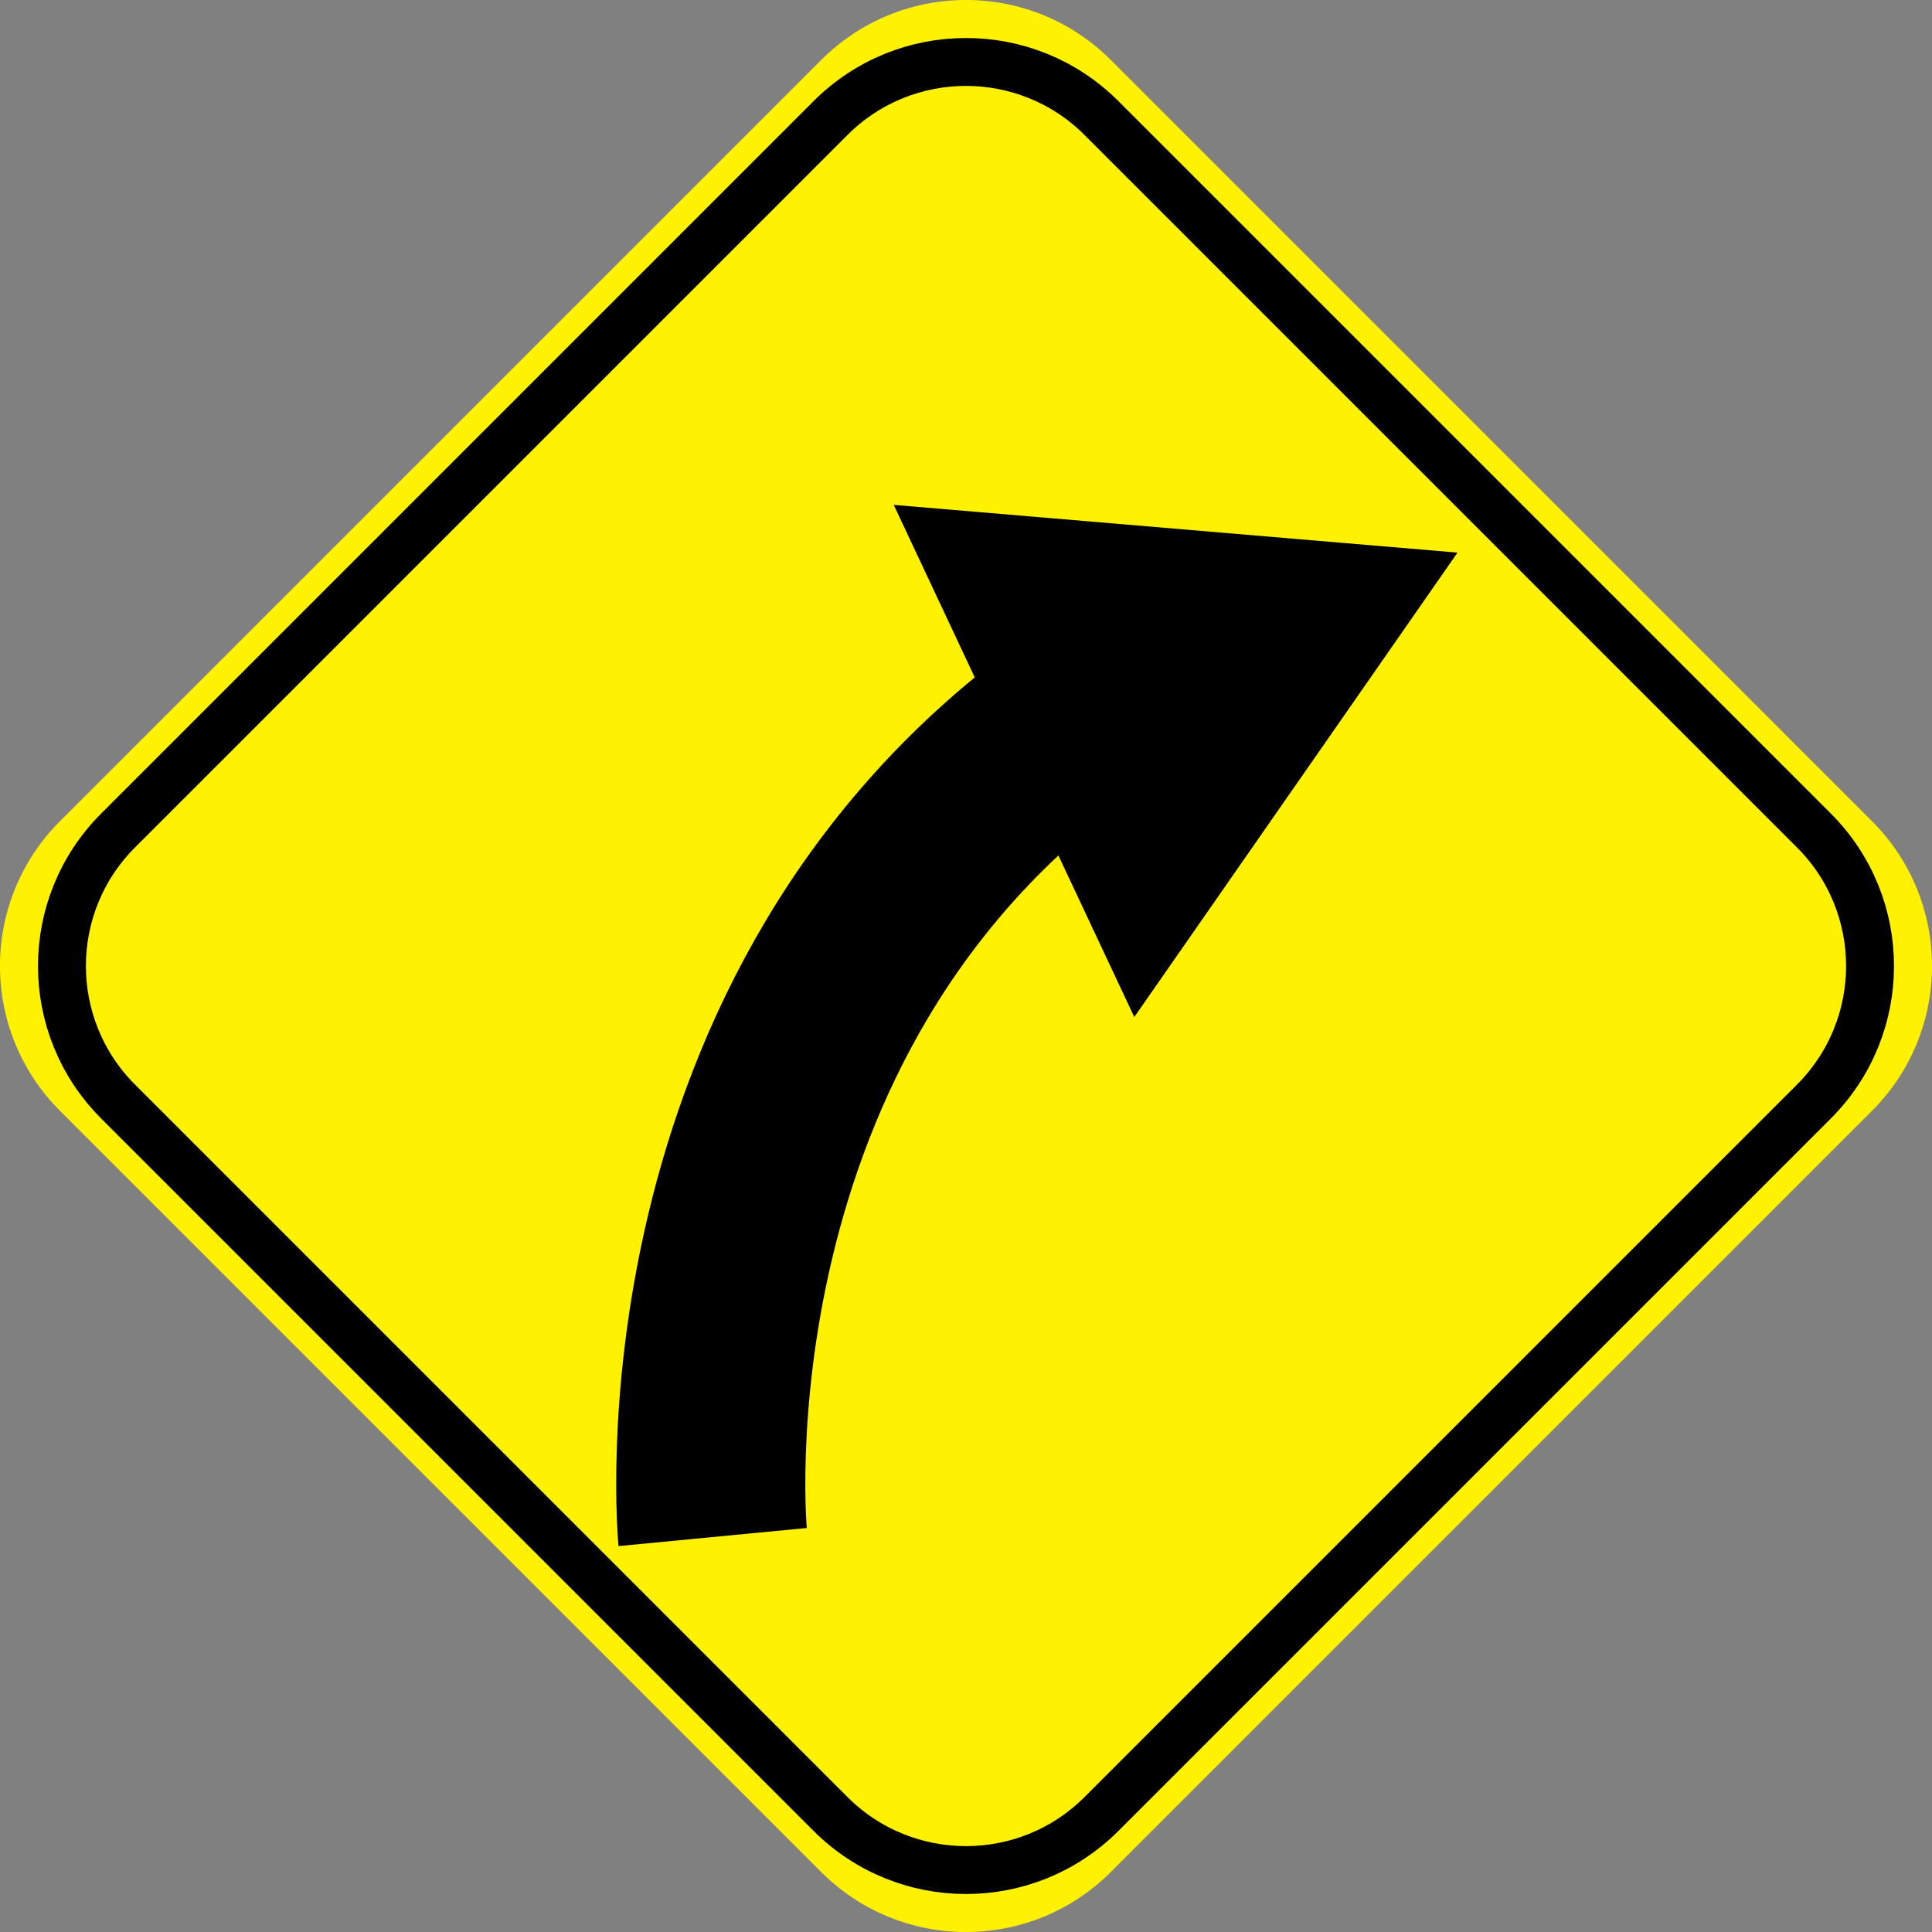<?xml version="1.0" encoding="utf-8"?>
<!-- Generator: Adobe Illustrator 16.0.0, SVG Export Plug-In . SVG Version: 6.00 Build 0)  -->
<!DOCTYPE svg PUBLIC "-//W3C//DTD SVG 1.1//EN" "http://www.w3.org/Graphics/SVG/1.1/DTD/svg11.dtd">
<svg version="1.1" id="Layer_1" xmlns="http://www.w3.org/2000/svg" xmlns:xlink="http://www.w3.org/1999/xlink" x="0px" y="0px"
	 width="132.795px" height="132.796px" viewBox="0 0 132.795 132.796" enable-background="new 0 0 132.795 132.796"
	 xml:space="preserve">
<rect x="0" y="0" width="132.795" height="132.796" fill="#808080" stroke="none"/>
<g>
	<g>
		<path fill="#FFF200" d="M56.446,128.673c5.496,5.498,14.406,5.498,19.904,0l52.324-52.324c5.496-5.497,5.496-14.406-0.002-19.903
			L76.35,4.122c-5.498-5.497-14.408-5.497-19.904,0L4.121,56.446c-5.496,5.497-5.496,14.406,0,19.903L56.446,128.673z"/>
		<path fill="#FFF200" stroke="#000000" stroke-width="3.293" stroke-miterlimit="10" d="M57.084,124.681
			c5.145,5.143,13.483,5.143,18.627,0l48.969-48.969c5.143-5.145,5.143-13.483,0-18.627L75.711,8.116
			c-5.145-5.143-13.483-5.143-18.627,0L8.115,57.085c-5.143,5.144-5.143,13.482,0,18.627L57.084,124.681z"/>
	</g>
	<g>
		<g>
			<path fill="none" stroke="#000000" stroke-width="13" stroke-miterlimit="10" d="M48.984,105.648c0,0-3.469-36.127,25.481-56.609
				"/>
			<g>
				<polygon points="77.965,69.905 100.18,37.984 61.43,34.702 				"/>
			</g>
		</g>
	</g>
</g>
</svg>
